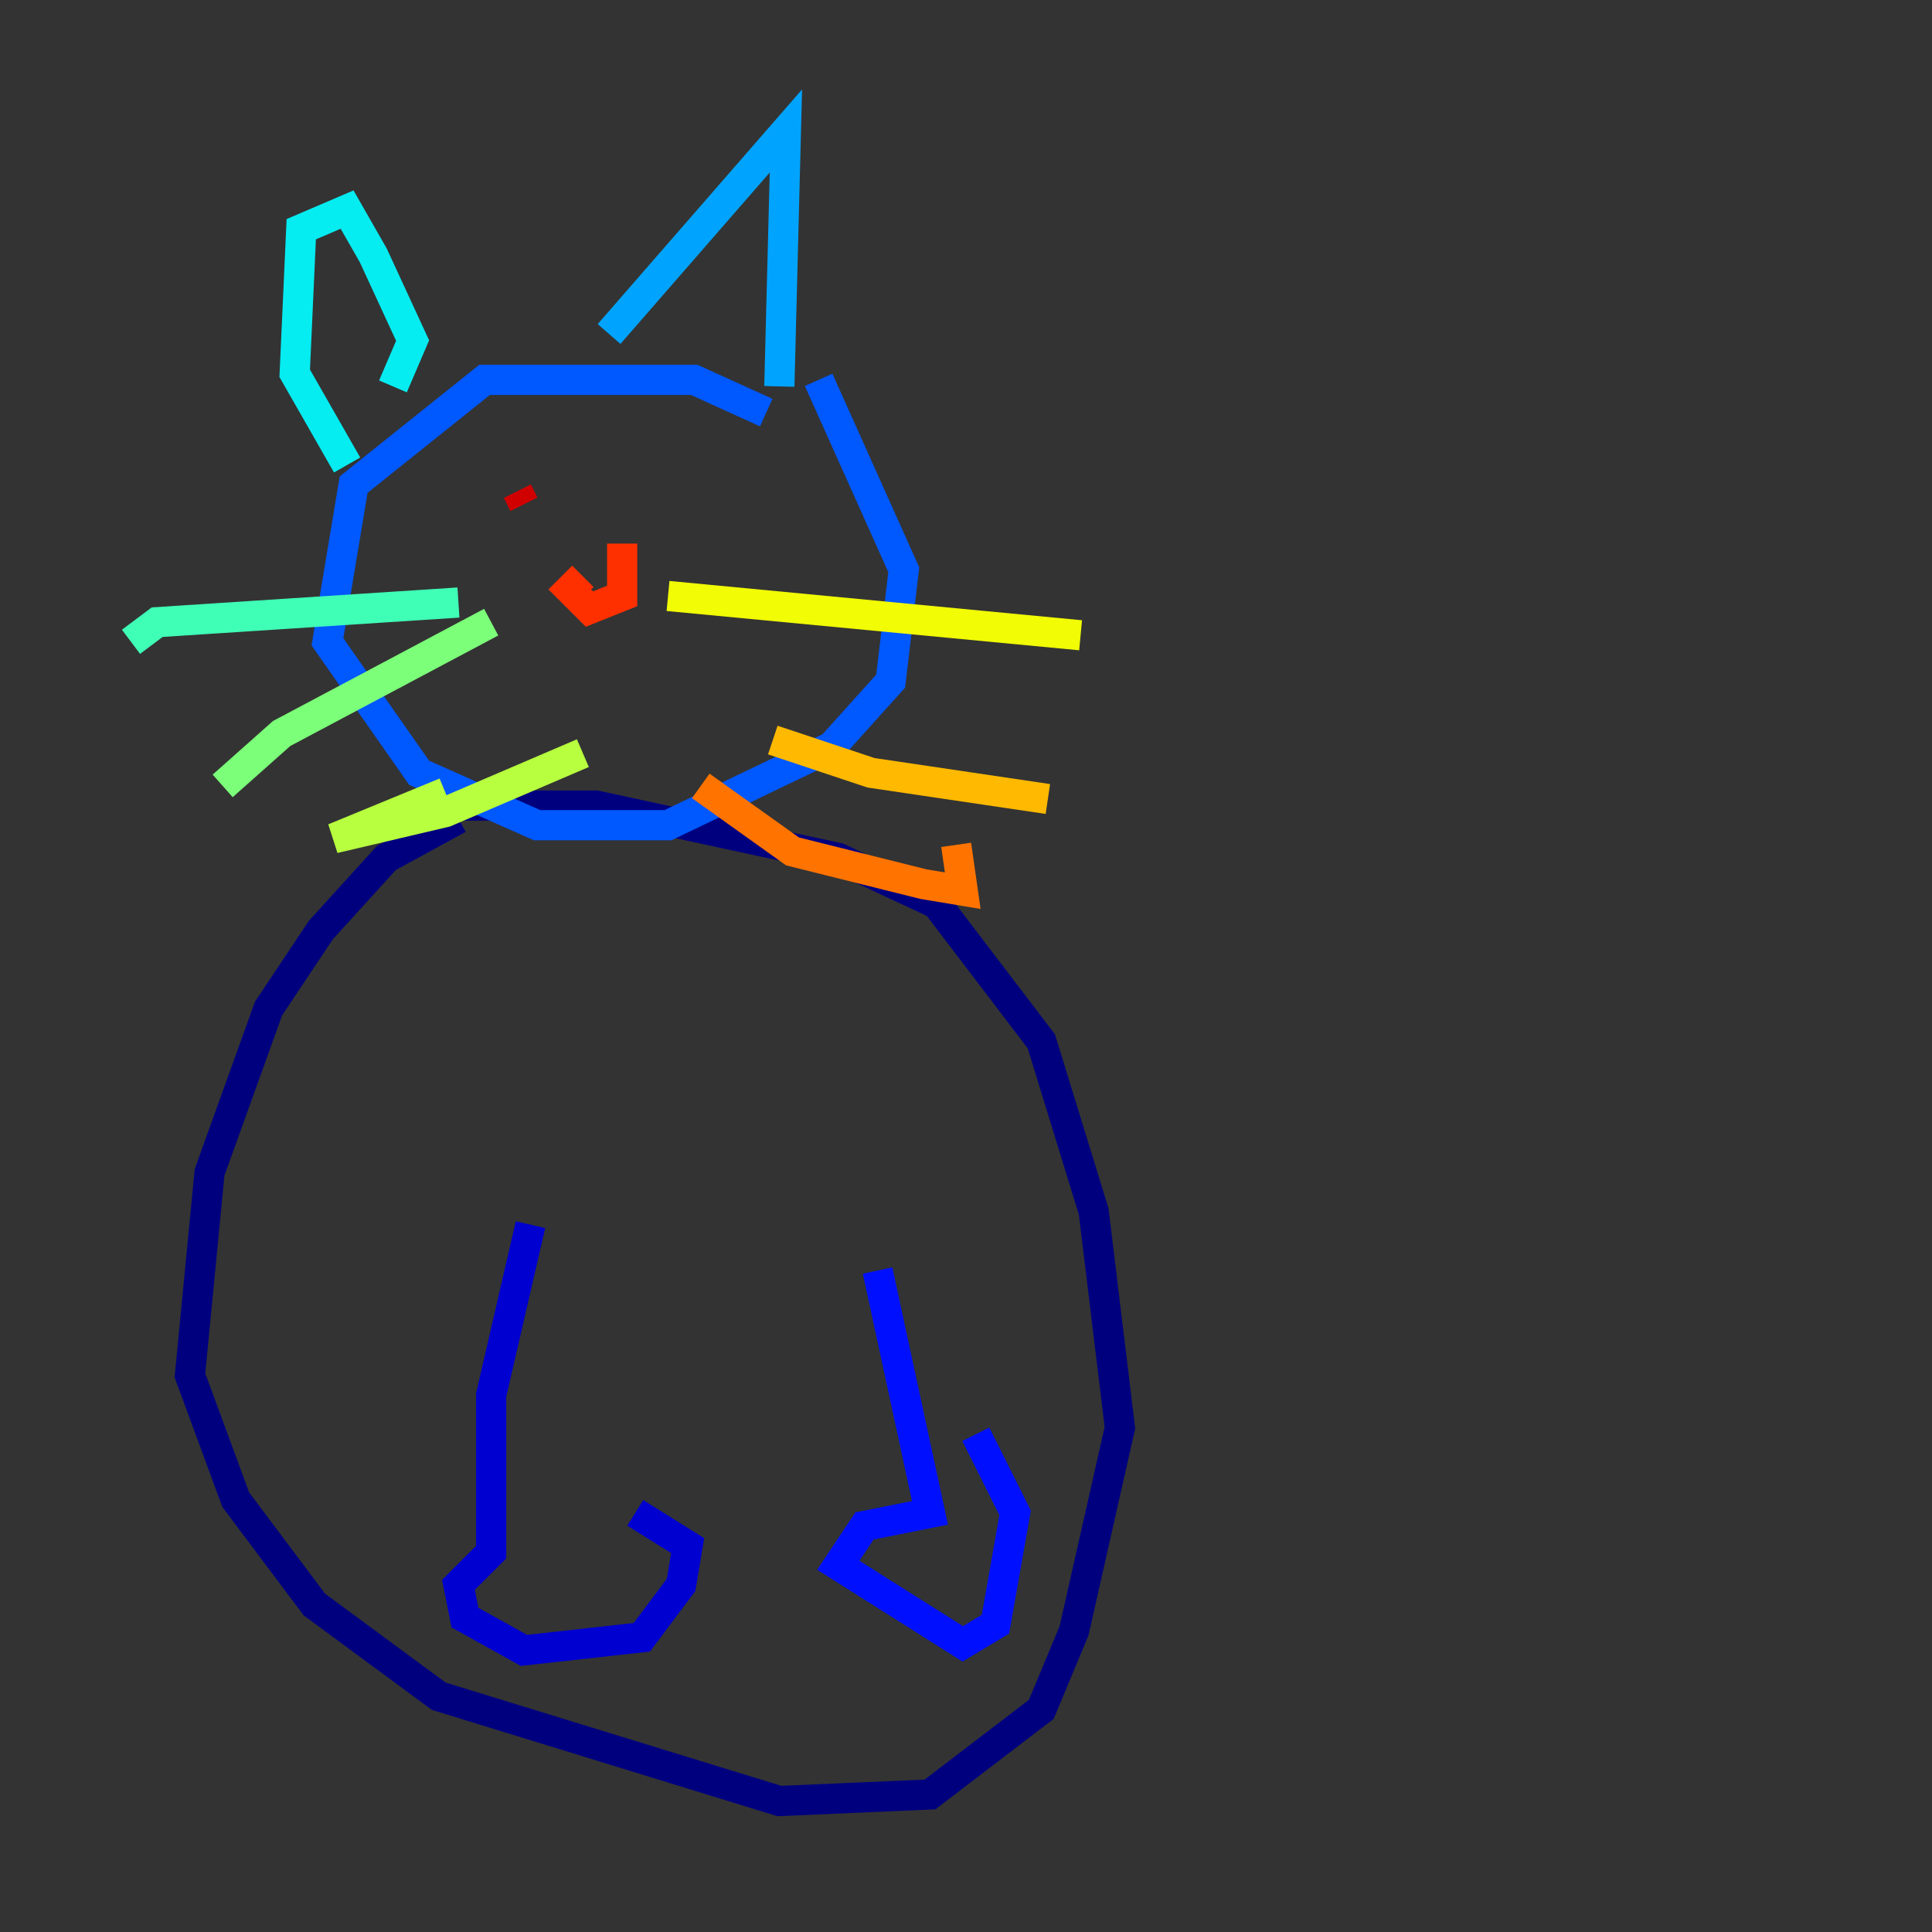<?xml version="1.0" encoding="utf-8" ?>
<svg baseProfile="tiny" height="128" version="1.2" viewBox="0,0,128,128" width="128" xmlns="http://www.w3.org/2000/svg" xmlns:ev="http://www.w3.org/2001/xml-events" xmlns:xlink="http://www.w3.org/1999/xlink"><rect x="0" y="0" width="128" height="128" fill="#333333" stroke="none"/><defs /><polyline fill="none" points="30.373,54.237 25.6,56.841 21.261,61.614 17.79,66.82 13.885,77.668 12.583,91.119 15.62,99.363 20.827,106.305 29.071,112.38 51.634,119.322 61.614,118.888 68.99,113.248 71.159,108.041 74.197,94.59 72.461,80.271 68.99,68.99 62.047,59.878 55.539,56.841 39.485,53.37 29.071,53.37 26.468,55.105" stroke="#00007f" stroke-width="2" /><polyline fill="none" points="35.146,81.139 32.542,92.42 32.542,102.834 30.373,105.003 30.807,107.173 34.712,109.342 42.522,108.475 45.125,105.003 45.559,102.4 42.088,100.231" stroke="#0000d1" stroke-width="2" /><polyline fill="none" points="58.142,84.176 61.614,100.231 57.275,101.098 55.539,103.702 63.783,108.909 65.953,107.607 67.254,100.231 64.651,95.024" stroke="#0010ff" stroke-width="2" /><polyline fill="none" points="50.766,27.336 45.993,25.166 32.108,25.166 23.43,32.108 21.695,42.522 27.77,51.2 35.58,54.671 44.258,54.671 55.105,49.464 59.01,45.125 59.878,37.749 54.237,25.166" stroke="#0058ff" stroke-width="2" /><polyline fill="none" points="51.634,25.6 52.068,8.678 40.352,22.129" stroke="#00a4ff" stroke-width="2" /><polyline fill="none" points="26.034,25.6 27.336,22.563 24.732,16.922 22.997,13.885 19.959,15.186 19.525,24.732 22.997,30.807" stroke="#05ecf1" stroke-width="2" /><polyline fill="none" points="30.373,39.919 10.414,41.22 8.678,42.522" stroke="#3fffb7" stroke-width="2" /><polyline fill="none" points="32.542,41.22 18.658,48.597 14.752,52.068" stroke="#7cff79" stroke-width="2" /><polyline fill="none" points="38.617,49.898 29.505,53.803 22.129,55.539 29.505,52.502" stroke="#b7ff3f" stroke-width="2" /><polyline fill="none" points="44.258,39.485 71.593,42.088" stroke="#f1fc05" stroke-width="2" /><polyline fill="none" points="51.2,49.031 57.709,51.2 69.424,52.936" stroke="#ffb900" stroke-width="2" /><polyline fill="none" points="46.427,52.068 52.502,56.407 61.18,58.576 63.783,59.01 63.349,55.973" stroke="#ff7300" stroke-width="2" /><polyline fill="none" points="38.617,38.183 37.749,39.051 39.051,40.352 41.22,39.485 41.22,36.014" stroke="#ff3000" stroke-width="2" /><polyline fill="none" points="34.278,32.542 34.712,33.41" stroke="#d10000" stroke-width="2" /><polyline fill="none" points="42.956,32.976 42.956,32.976" stroke="#7f0000" stroke-width="2" /></svg>